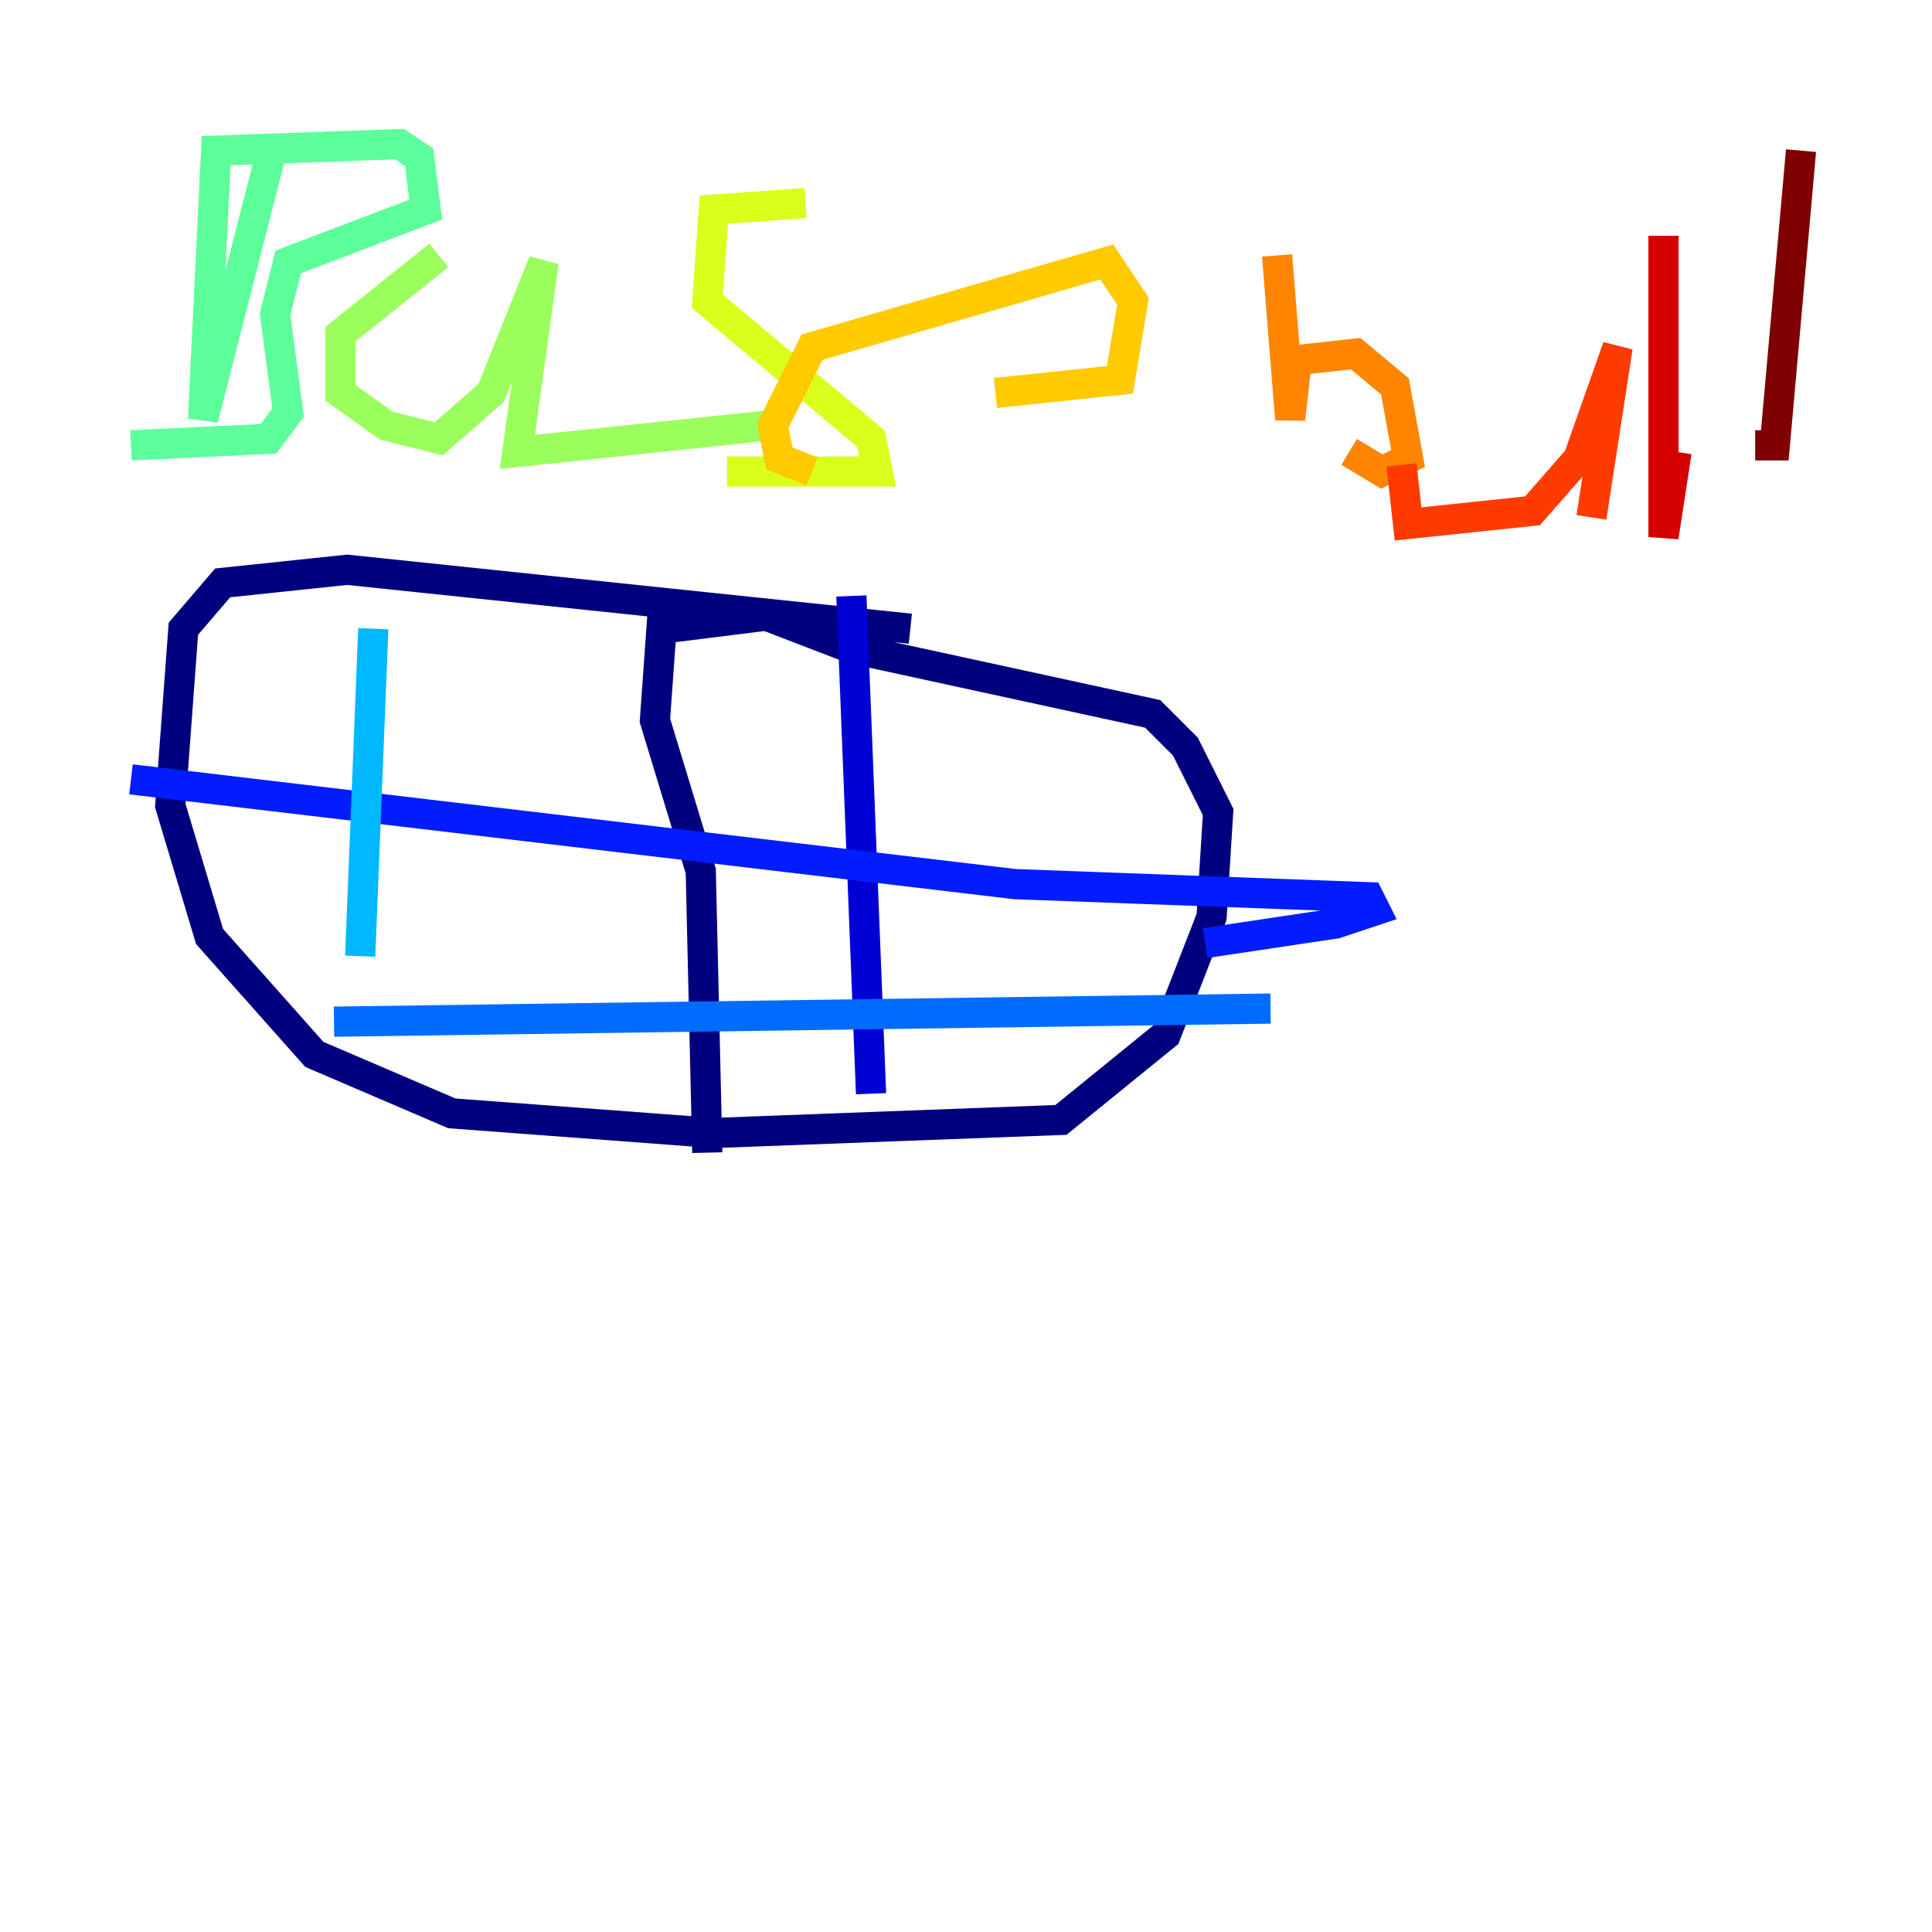 <?xml version="1.0" encoding="utf-8" ?>
<svg baseProfile="tiny" height="128" version="1.2" viewBox="0,0,128,128" width="128" xmlns="http://www.w3.org/2000/svg" xmlns:ev="http://www.w3.org/2001/xml-events" xmlns:xlink="http://www.w3.org/1999/xlink"><defs /><polyline fill="none" points="60.312,41.654 22.997,37.749 14.752,38.617 12.149,41.654 11.281,53.37 13.885,62.047 20.827,69.858 29.939,73.763 47.295,75.064 70.291,74.197 77.234,68.556 80.271,60.746 80.705,53.803 78.536,49.464 76.366,47.295 56.407,42.956 50.766,40.786 43.824,41.654 43.39,47.729 46.427,57.709 46.861,76.366" stroke="#00007f" stroke-width="2" /><polyline fill="none" points="56.407,39.485 57.709,72.461" stroke="#0000d5" stroke-width="2" /><polyline fill="none" points="8.678,51.634 67.254,58.576 90.685,59.444 91.119,60.312 88.515,61.18 79.837,62.481" stroke="#001cff" stroke-width="2" /><polyline fill="none" points="22.129,67.688 84.176,66.82" stroke="#006cff" stroke-width="2" /><polyline fill="none" points="24.732,41.654 23.864,63.349" stroke="#00b8ff" stroke-width="2" /><polyline fill="none" points="22.129,8.678 22.129,8.678" stroke="#1cffda" stroke-width="2" /><polyline fill="none" points="18.224,9.112 13.451,27.77 14.319,9.98 26.468,9.546 27.77,10.414 28.203,13.885 19.091,17.356 18.224,20.827 19.091,27.336 17.79,29.071 8.678,29.505" stroke="#5cff9a" stroke-width="2" /><polyline fill="none" points="29.071,16.922 22.563,22.129 22.563,26.034 25.6,28.203 29.071,29.071 32.542,26.034 36.014,17.356 34.278,29.939 50.766,28.203" stroke="#9aff5c" stroke-width="2" /><polyline fill="none" points="53.37,13.451 47.295,13.885 46.861,19.959 57.709,29.071 58.142,31.241 48.163,31.241" stroke="#daff1c" stroke-width="2" /><polyline fill="none" points="65.953,26.034 74.197,25.166 75.064,19.959 73.329,17.356 53.803,22.997 51.2,28.203 51.634,30.373 53.803,31.241" stroke="#ffcb00" stroke-width="2" /><polyline fill="none" points="84.61,16.922 85.478,27.77 85.912,23.864 89.817,23.43 92.42,25.6 93.288,30.373 91.552,31.241 89.383,29.939" stroke="#ff8500" stroke-width="2" /><polyline fill="none" points="92.854,30.807 93.288,34.712 101.532,33.844 104.57,30.373 107.173,22.997 105.437,34.278" stroke="#ff3b00" stroke-width="2" /><polyline fill="none" points="110.21,15.62 110.21,35.58 111.078,29.939" stroke="#d50000" stroke-width="2" /><polyline fill="none" points="119.322,9.98 117.586,29.505 116.285,29.505" stroke="#7f0000" stroke-width="2" /></svg>